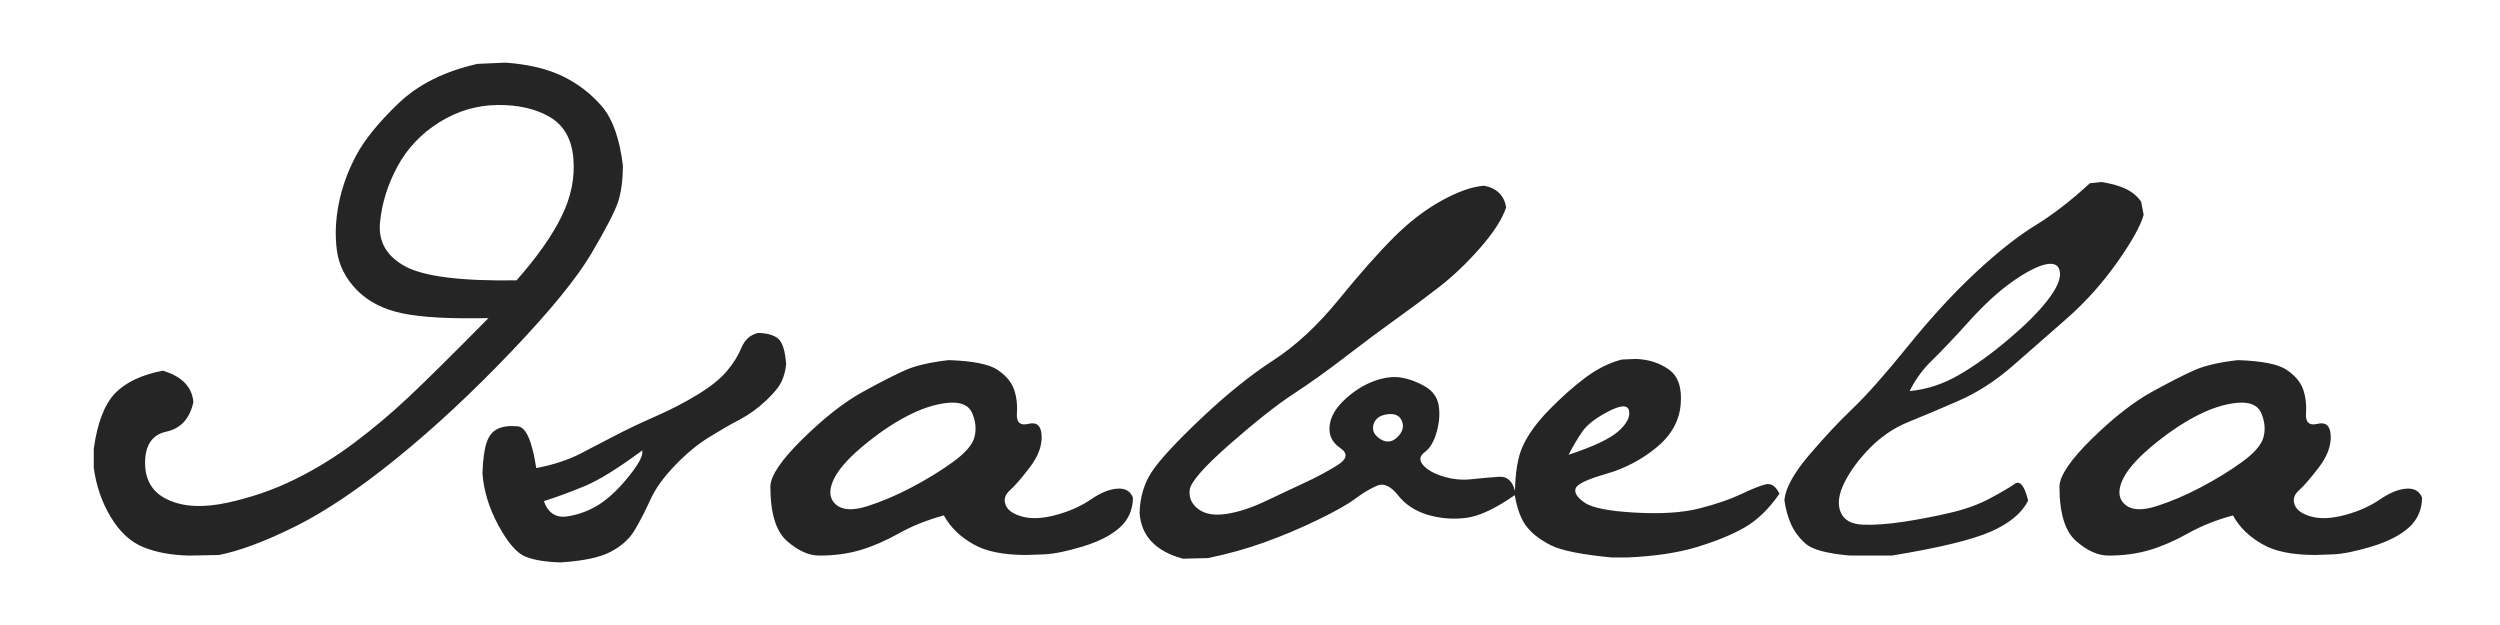<?xml version="1.0" encoding="utf-8"?>
<!-- Generator: Adobe Illustrator 16.0.0, SVG Export Plug-In . SVG Version: 6.00 Build 0)  -->
<!DOCTYPE svg PUBLIC "-//W3C//DTD SVG 1.1//EN" "http://www.w3.org/Graphics/SVG/1.1/DTD/svg11.dtd">
<svg version="1.1" id="Isabela_1_" xmlns="http://www.w3.org/2000/svg" xmlns:xlink="http://www.w3.org/1999/xlink" x="0px" y="0px"
	 width="160px" height="40px" viewBox="0 0 160 40" enable-background="new 0 0 160 40" xml:space="preserve">
<g id="Isabela">
	<g>
		<path fill="#252525" d="M32.747,22.476c2.477-2.6,4.178-4.685,5.103-6.255c0.926-1.57,1.493-2.665,1.701-3.286
			c0.208-0.62,0.313-1.405,0.313-2.355c-0.209-1.715-0.659-2.976-1.349-3.78c-0.691-0.805-1.525-1.445-2.503-1.92
			c-0.978-0.476-2.196-0.766-3.656-0.871l-1.799,0.079c-2.112,0.476-3.8,1.32-5.064,2.534c-1.265,1.214-2.164,2.322-2.698,3.325
			c-0.535,1.003-0.906,2.032-1.114,3.088c-0.209,1.056-0.248,2.059-0.118,3.009c0.13,0.949,0.561,1.794,1.291,2.533
			s1.708,1.234,2.933,1.484c1.225,0.251,3.05,0.35,5.475,0.297c-2.294,2.323-3.995,4.005-5.103,5.048
			c-1.108,1.042-2.268,2.019-3.48,2.929c-1.212,0.911-2.49,1.696-3.832,2.355c-1.343,0.66-2.776,1.155-4.302,1.485
			c-1.525,0.329-2.783,0.271-3.773-0.179c-0.991-0.448-1.486-1.24-1.486-2.375s0.456-1.802,1.369-1.999
			c0.912-0.198,1.486-0.825,1.721-1.881c-0.078-0.977-0.73-1.649-1.956-2.019c-1.355,0.264-2.372,0.745-3.05,1.444
			c-0.678,0.7-1.134,1.881-1.369,3.544v1.227c0.156,1.161,0.521,2.217,1.095,3.167s1.271,1.591,2.092,1.92
			c0.821,0.33,1.792,0.509,2.913,0.534l1.916-0.039c1.33-0.264,2.953-0.871,4.869-1.821s4.086-2.408,6.511-4.374
			C27.82,27.358,30.27,25.075,32.747,22.476z M25.943,17.052c-1.199-0.646-1.74-1.583-1.623-2.811
			c0.118-1.228,0.489-2.421,1.115-3.583c0.625-1.16,1.518-2.104,2.678-2.83s2.405-1.095,3.735-1.108
			c1.329-0.013,2.444,0.244,3.343,0.771c0.899,0.528,1.401,1.412,1.505,2.652c0.104,1.241-0.15,2.481-0.763,3.722
			s-1.571,2.6-2.874,4.077C29.514,17.995,27.142,17.698,25.943,17.052z M50.039,24.376c0.156-0.356,0.247-0.72,0.273-1.089
			c-0.065-0.845-0.234-1.382-0.508-1.613c-0.274-0.23-0.704-0.353-1.291-0.366c-0.496,0.119-0.847,0.433-1.056,0.94
			s-0.521,1.009-0.938,1.504c-0.417,0.495-1.043,0.997-1.877,1.505c-0.834,0.508-1.734,0.973-2.698,1.396
			c-0.965,0.422-1.805,0.821-2.522,1.197c-0.717,0.376-1.473,0.769-2.268,1.178c-0.795,0.409-1.74,0.719-2.835,0.93
			c-0.261-1.729-0.652-2.619-1.173-2.672s-0.951,0-1.29,0.158s-0.58,0.462-0.724,0.911c-0.143,0.448-0.228,1.095-0.254,1.939
			c0.079,1.108,0.417,2.217,1.017,3.325c0.599,1.108,1.173,1.775,1.72,1.999c0.547,0.225,1.303,0.35,2.268,0.376
			c1.447-0.092,2.516-0.319,3.207-0.683c0.691-0.362,1.206-0.831,1.544-1.405s0.668-1.214,0.988-1.92
			c0.319-0.706,0.84-1.435,1.564-2.188c0.723-0.752,1.447-1.353,2.17-1.801c0.723-0.448,1.381-0.828,1.975-1.139
			c0.593-0.31,1.153-0.712,1.681-1.207C49.54,25.157,49.882,24.731,50.039,24.376z M40.263,30.462
			c-0.639,0.799-1.268,1.399-1.887,1.802c-0.62,0.402-1.3,0.663-2.043,0.781c-0.743,0.119-1.251-0.204-1.525-0.97
			c0.899-0.29,1.789-0.62,2.669-0.989s2.088-1.122,3.626-2.257C41.182,29.12,40.901,29.664,40.263,30.462z M71.514,31.273
			c-0.508,0.033-1.076,0.265-1.701,0.693s-1.366,0.759-2.219,0.989c-0.854,0.231-1.574,0.268-2.16,0.109
			c-0.587-0.159-0.945-0.409-1.076-0.753c-0.13-0.343-0.039-0.652,0.274-0.93s0.736-0.766,1.271-1.465
			c0.534-0.699,0.788-1.372,0.762-2.02c-0.026-0.646-0.306-0.903-0.841-0.771c-0.534,0.132-0.782-0.092-0.743-0.673
			s-0.026-1.102-0.196-1.563s-0.521-0.871-1.056-1.228c-0.535-0.356-1.571-0.561-3.108-0.613c-1.173,0.132-2.092,0.343-2.757,0.633
			c-0.665,0.291-1.584,0.759-2.757,1.405c-1.173,0.647-2.444,1.64-3.812,2.979c-1.369,1.339-2.066,2.358-2.092,3.058
			c0,1.716,0.355,2.884,1.065,3.504s1.398,0.93,2.063,0.93c0.964,0,1.844-0.118,2.639-0.355c0.795-0.238,1.616-0.594,2.464-1.069
			c0.847-0.475,1.805-0.857,2.874-1.147c0.417,0.765,1.056,1.385,1.916,1.86c0.782,0.448,1.903,0.673,3.363,0.673
			c0.13,0,0.508-0.013,1.134-0.04c0.625-0.025,1.45-0.194,2.473-0.504c1.023-0.311,1.812-0.713,2.366-1.208
			c0.554-0.495,0.837-1.131,0.851-1.91C72.354,31.436,72.022,31.241,71.514,31.273z M62.364,27.979
			c-0.13,0.488-0.586,1.016-1.369,1.583s-1.662,1.108-2.64,1.623c-0.978,0.515-1.922,0.917-2.835,1.208
			c-0.912,0.29-1.577,0.264-1.994-0.08c-0.417-0.343-0.496-0.838-0.234-1.484c0.26-0.646,0.873-1.379,1.838-2.197
			c0.964-0.817,1.922-1.478,2.874-1.979c0.951-0.502,1.838-0.792,2.659-0.871c0.821-0.079,1.343,0.146,1.564,0.673
			C62.448,26.981,62.494,27.49,62.364,27.979z M112.96,31.007c-0.378,0.105-0.899,0.316-1.564,0.633
			c-0.665,0.317-1.532,0.614-2.601,0.891c-1.068,0.277-2.443,0.37-4.125,0.277c-1.682-0.092-2.764-0.304-3.246-0.633
			c-0.482-0.33-0.678-0.634-0.586-0.911c0.091-0.277,0.736-0.587,1.936-0.93c1.199-0.344,2.274-0.904,3.227-1.683
			c0.951-0.778,1.473-1.702,1.563-2.771c0.091-1.068-0.163-1.814-0.763-2.236c-0.6-0.423-1.303-0.646-2.111-0.673l-0.899,0.039
			c-0.808,0.211-1.597,0.607-2.366,1.188c-0.769,0.581-1.537,1.267-2.307,2.059s-1.323,1.558-1.662,2.296
			c-0.312,0.682-0.474,1.646-0.498,2.866c-0.16-0.626-0.492-0.942-1.016-0.906c-0.586,0.04-1.18,0.093-1.779,0.158
			c-0.6,0.066-1.199,0.007-1.799-0.178s-1.029-0.429-1.289-0.732c-0.262-0.304-0.223-0.581,0.117-0.832
			c0.338-0.25,0.592-0.686,0.762-1.306s0.209-1.188,0.117-1.702c-0.091-0.515-0.391-0.917-0.898-1.208
			c-0.509-0.29-1.023-0.475-1.545-0.554s-1.108,0.007-1.76,0.257c-0.652,0.251-1.265,0.646-1.838,1.188
			c-0.574,0.542-0.887,1.103-0.938,1.683c-0.052,0.581,0.176,1.043,0.685,1.386c0.508,0.344,0.443,0.713-0.195,1.108
			s-1.33,0.766-2.073,1.108c-0.743,0.344-1.571,0.732-2.483,1.168s-1.753,0.713-2.521,0.831c-0.77,0.119-1.369,0.02-1.799-0.297
			s-0.619-0.726-0.567-1.227c0.052-0.502,0.906-1.479,2.561-2.93c1.655-1.452,3.018-2.527,4.086-3.227s2.178-1.491,3.324-2.375
			s2.209-1.676,3.188-2.376c0.977-0.699,1.908-1.392,2.795-2.078c0.887-0.686,1.76-1.518,2.621-2.494
			c0.859-0.976,1.42-1.847,1.681-2.612c-0.13-0.766-0.6-1.228-1.407-1.386c-0.756,0.053-1.662,0.37-2.719,0.95
			c-1.055,0.581-2.078,1.366-3.068,2.355c-0.991,0.989-2.164,2.315-3.52,3.979c-1.356,1.663-2.758,2.963-4.204,3.899
			c-1.446,0.938-2.979,2.171-4.595,3.701c-1.616,1.531-2.672,2.672-3.167,3.425c-0.495,0.752-0.755,1.63-0.782,2.632
			c0.104,1.479,1.029,2.455,2.776,2.93l1.603-0.039c1.277-0.264,2.483-0.601,3.617-1.01c1.135-0.409,2.262-0.884,3.383-1.425
			s1.93-0.996,2.424-1.366c0.496-0.369,0.959-0.646,1.389-0.831s0.88,0.02,1.35,0.613c0.469,0.594,1.102,1.01,1.896,1.247
			s1.615,0.304,2.463,0.198c0.832-0.104,1.873-0.594,3.118-1.46c0,0.013-0.001,0.022-0.001,0.034
			c0.156,0.897,0.416,1.571,0.781,2.02s0.881,0.838,1.545,1.168c0.665,0.33,1.949,0.587,3.852,0.771h1.057
			c1.746-0.079,3.226-0.304,4.438-0.673c1.213-0.369,2.223-0.785,3.031-1.247c0.808-0.462,1.551-1.181,2.229-2.157
			C113.645,31.099,113.338,30.901,112.96,31.007z M89.432,27.979c-0.34,0.329-0.704,0.369-1.096,0.118
			c-0.391-0.25-0.534-0.561-0.43-0.93c0.104-0.37,0.397-0.588,0.88-0.653c0.481-0.066,0.795,0.079,0.938,0.436
			C89.867,27.305,89.77,27.648,89.432,27.979z M101.268,27.622c0.3-0.436,0.854-0.864,1.662-1.287
			c0.809-0.422,1.252-0.436,1.33-0.039c0.078,0.396-0.15,0.831-0.685,1.306c-0.534,0.476-1.597,0.978-3.187,1.505
			C100.675,28.552,100.968,28.058,101.268,27.622z M128.941,30.967c-0.339,0.237-0.867,0.548-1.584,0.931s-1.551,0.687-2.502,0.91
			c-0.952,0.225-1.936,0.416-2.953,0.574c-1.016,0.158-1.902,0.225-2.658,0.198s-1.238-0.297-1.447-0.812s-0.124-1.148,0.254-1.9
			c0.379-0.752,0.926-1.491,1.643-2.217s1.531-1.273,2.443-1.644c0.913-0.369,1.976-0.817,3.188-1.346
			c1.213-0.527,2.372-1.273,3.48-2.236c1.107-0.963,2.268-1.979,3.48-3.049c1.212-1.068,2.287-2.27,3.226-3.603
			c0.938-1.332,1.499-2.342,1.682-3.028l-0.157-0.831c-0.234-0.343-0.554-0.613-0.957-0.812c-0.404-0.198-0.933-0.35-1.584-0.455
			l-0.743,0.079c-1.199,1.108-2.359,2.006-3.479,2.691c-1.121,0.687-2.386,1.683-3.793,2.989c-1.408,1.307-2.855,2.877-4.342,4.711
			c-1.485,1.834-2.672,3.174-3.558,4.019c-0.887,0.844-1.818,1.841-2.796,2.988c-0.978,1.148-1.506,2.105-1.584,2.87
			c0.078,0.581,0.222,1.103,0.43,1.563c0.209,0.463,0.521,0.878,0.939,1.247c0.416,0.37,1.355,0.621,2.814,0.752h2.699
			c3.05-0.501,5.168-1.016,6.354-1.543c1.187-0.528,1.975-1.188,2.366-1.979C129.566,31.086,129.28,30.729,128.941,30.967z
			 M123.662,23.05c0.6-0.581,1.389-1.412,2.366-2.494s1.909-1.934,2.796-2.554s1.596-0.982,2.131-1.089
			c0.535-0.105,0.828,0.066,0.88,0.515c0.052,0.449-0.215,1.05-0.802,1.802c-0.586,0.752-1.428,1.59-2.521,2.514
			c-1.096,0.924-2.145,1.676-3.148,2.257c-1.004,0.58-2.053,0.924-3.147,1.029C122.58,24.29,123.062,23.63,123.662,23.05z
			 M154.015,31.273c-0.509,0.033-1.075,0.265-1.701,0.693s-1.365,0.759-2.22,0.989c-0.854,0.231-1.573,0.268-2.16,0.109
			c-0.586-0.159-0.945-0.409-1.074-0.753c-0.131-0.343-0.04-0.652,0.273-0.93c0.312-0.277,0.736-0.766,1.271-1.465
			s0.788-1.372,0.763-2.02c-0.026-0.646-0.307-0.903-0.841-0.771s-0.782-0.092-0.743-0.673s-0.026-1.102-0.195-1.563
			c-0.17-0.462-0.521-0.871-1.057-1.228c-0.534-0.356-1.57-0.561-3.107-0.613c-1.174,0.132-2.093,0.343-2.758,0.633
			c-0.664,0.291-1.584,0.759-2.756,1.405c-1.174,0.647-2.444,1.64-3.812,2.979c-1.369,1.339-2.066,2.358-2.093,3.058
			c0,1.716,0.354,2.884,1.065,3.504s1.398,0.93,2.062,0.93c0.965,0,1.845-0.118,2.641-0.355c0.795-0.238,1.615-0.594,2.463-1.069
			c0.848-0.475,1.805-0.857,2.874-1.147c0.417,0.765,1.056,1.385,1.916,1.86c0.782,0.448,1.903,0.673,3.362,0.673
			c0.131,0,0.509-0.013,1.135-0.04c0.625-0.025,1.449-0.194,2.473-0.504c1.023-0.311,1.812-0.713,2.366-1.208
			s0.837-1.131,0.851-1.91C154.855,31.436,154.523,31.241,154.015,31.273z M144.864,27.979c-0.13,0.488-0.587,1.016-1.368,1.583
			c-0.782,0.567-1.662,1.108-2.64,1.623s-1.923,0.917-2.835,1.208c-0.912,0.29-1.578,0.264-1.994-0.08
			c-0.418-0.343-0.496-0.838-0.234-1.484c0.26-0.646,0.873-1.379,1.838-2.197c0.964-0.817,1.922-1.478,2.873-1.979
			c0.951-0.502,1.838-0.792,2.66-0.871c0.82-0.079,1.342,0.146,1.563,0.673S144.994,27.49,144.864,27.979z"/>
	</g>
</g>
</svg>
